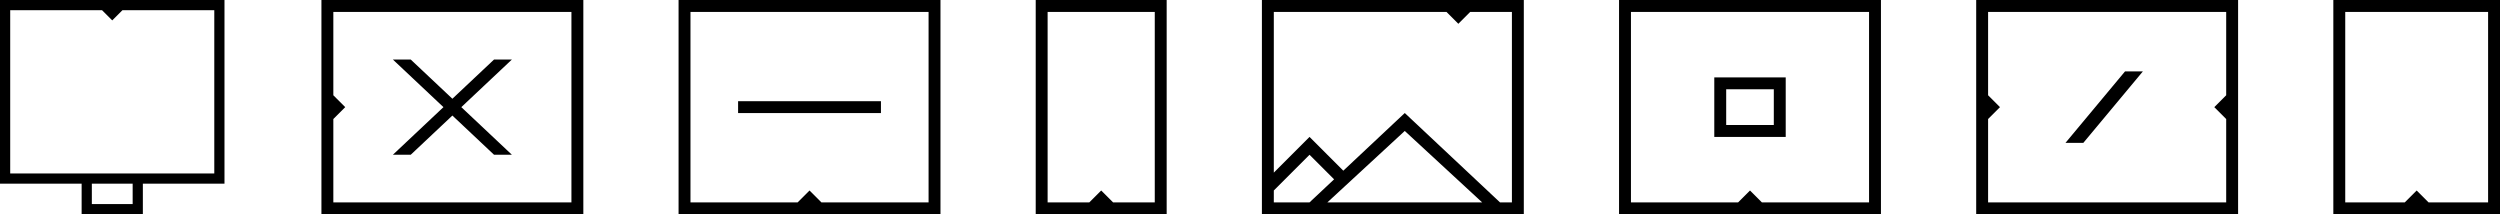 <svg version="1.1" xmlns="http://www.w3.org/2000/svg" xmlns:xlink="http://www.w3.org/1999/xlink" width="420" height="36" viewBox="0 0 420 36">
<defs>
<g id="service-web">
	<path class="path1" d="M24 30.857c0 0 0 5.143 0 5.143s-10.286 0-10.286 0c0 0 0-5.143 0-5.143 0 0-13.714 0-13.714 0 0 0 0-30.857 0-30.857 0 0 37.714 0 37.714 0 0 0 0 30.857 0 30.857 0 0-13.714 0-13.714 0zM15.429 34.286c0 0 6.857 0 6.857 0s0-3.429 0-3.429c0 0-6.857 0-6.857 0 0 0 0 3.429 0 3.429zM36 1.714c0 0-34.286 0-34.286 0s0 27.429 0 27.429c0 0 12 0 12 0 0 0 10.286 0 10.286 0 0 0 12 0 12 0 0 0 0-27.429 0-27.429zM17.146 1.715c0 0 1.711 0 1.711 0s1.712 0 1.712 0c0 0-1.712 1.711-1.712 1.711 0 0-1.711-1.711-1.711-1.711z" />
</g>
<g id="service-ux">
	<path class="path1" d="M0 36c0 0 0-36 0-36s44 0 44 0c0 0 0 36 0 36 0 0-44 0-44 0zM42 2c0 0-40 0-40 0s0 32 0 32c0 0 40 0 40 0 0 0 0-32 0-32zM2 19.997c0 0 0-1.997 0-1.997s0-1.996 0-1.996c0 0 1.997 1.996 1.997 1.996 0 0-1.997 1.997-1.997 1.997zM15 10c0 0 7 6.589 7 6.589s7-6.589 7-6.589c0 0 3 0 3 0 0 0-8.5 8-8.5 8 0 0 8.5 8.001 8.5 8.001 0 0-3 0-3 0 0 0-7-6.589-7-6.589 0 0-7 6.589-7 6.589 0 0-3 0-3 0 0 0 8.5-8.001 8.5-8.001 0 0-8.5-8-8.5-8 0 0 3 0 3 0z" />
</g>
<g id="service-startup">
	<path class="path1" d="M0 36c0 0 0-36 0-36s44 0 44 0c0 0 0 36 0 36 0 0-44 0-44 0zM42 2c0 0-40 0-40 0s0 32 0 32c0 0 18.004 0 18.004 0 0 0 1.996-1.996 1.996-1.996 0 0 1.996 1.996 1.996 1.996 0 0 18.004 0 18.004 0 0 0 0-32 0-32zM10 17c0 0 24 0 24 0s0 2 0 2c0 0-24 0-24 0 0 0 0-2 0-2z" />
</g>
<g id="service-ios">
	<path class="path1" d="M0 36c0 0 0-36 0-36s22 0 22 0c0 0 0 36 0 36 0 0-22 0-22 0zM20 2c0 0-18 0-18 0s0 32 0 32c0 0 7.004 0 7.004 0 0 0 1.996-1.996 1.996-1.996 0 0 1.996 1.996 1.996 1.996 0 0 7.004 0 7.004 0 0 0 0-32 0-32z" />
</g>
<g id="service-design">
	<path class="path1" d="M0 36c0 0 0-35.999 0-35.999s44 0 44 0c0 0 0 36 0 36 0 0-44-0.001-44-0.001zM37 34c0 0-13-12-13-12s-13 12-13 12c0 0 26 0 26 0zM42 2c0 0-40 0-40 0s0 32 0 32c0 0 0 0 0 0 0 0 0 0 0 0 0 0 6 0 6 0 0 0 4.127-3.873 4.127-3.873 0 0-4.127-4.126-4.127-4.126 0 0-6 6-6 6 0 0 0-3 0-3 0 0 6-6.001 6-6.001 0 0 5.675 5.675 5.675 5.675 0 0 10.325-9.689 10.325-9.689 0 0 16 15.014 16 15.014 0 0 2 0 2 0 0 0 0-32 0-32zM31.004 2.001c0 0 1.996 0 1.996 0s1.997 0 1.997 0c0 0-1.997 1.996-1.997 1.996 0 0-1.996-1.996-1.996-1.996z" />
</g>
<g id="service-consulting">
	<path class="path1" d="M0 36c0 0 0-36 0-36s44 0 44 0c0 0 0 36 0 36 0 0-44 0-44 0zM42 2c0 0-40 0-40 0s0 32 0 32c0 0 18.004 0 18.004 0 0 0 1.996-1.996 1.996-1.996 0 0 1.996 1.996 1.996 1.996 0 0 18.004 0 18.004 0 0 0 0-32 0-32zM16 13c0 0 12 0 12 0s0 10 0 10c0 0-12 0-12 0 0 0 0-10 0-10zM18 21c0 0 8 0 8 0s0-6 0-6c0 0-8 0-8 0 0 0 0 6 0 6z" />
</g>
<g id="service-backend">
	<path class="path1" d="M0 36c0 0 0-36 0-36s44 0 44 0c0 0 0 36 0 36 0 0-44 0-44 0zM42 19.997c0 0-1.997-1.996-1.997-1.996s1.997-1.997 1.997-1.997c0 0 0-14.004 0-14.004 0 0-40 0-40 0 0 0 0 32 0 32 0 0 40 0 40 0 0 0 0-14.003 0-14.003zM2 19.997c0 0 0-1.996 0-1.996s0-1.997 0-1.997c0 0 1.997 1.997 1.997 1.997 0 0-1.997 1.996-1.997 1.996zM28 12c0 0-10 12.001-10 12.001s-3 0-3 0c0 0 10-12.001 10-12.001 0 0 3 0 3 0z" />
</g>
<g id="service-android">
	<path class="path1" d="M0 36c0 0 0-36 0-36s28 0 28 0c0 0 0 36 0 36 0 0-28 0-28 0zM26 2c0 0-24 0-24 0s0 32 0 32c0 0 10.004 0 10.004 0 0 0 1.996-1.996 1.996-1.996 0 0 1.996 1.996 1.996 1.996 0 0 10.004 0 10.004 0 0 0 0-32 0-32z" />
</g>
</defs>

<g fill="#000000">
	<use xlink:href="#service-web" transform="translate(0 0)"></use>
	<use xlink:href="#service-ux" transform="translate(54 0)"></use>
	<use xlink:href="#service-startup" transform="translate(114 0)"></use>
	<use xlink:href="#service-ios" transform="translate(174 0)"></use>
	<use xlink:href="#service-design" transform="translate(212 0)"></use>
	<use xlink:href="#service-consulting" transform="translate(272 0)"></use>
	<use xlink:href="#service-backend" transform="translate(332 0)"></use>
	<use xlink:href="#service-android" transform="translate(392 0)"></use>
</g>

</svg>
